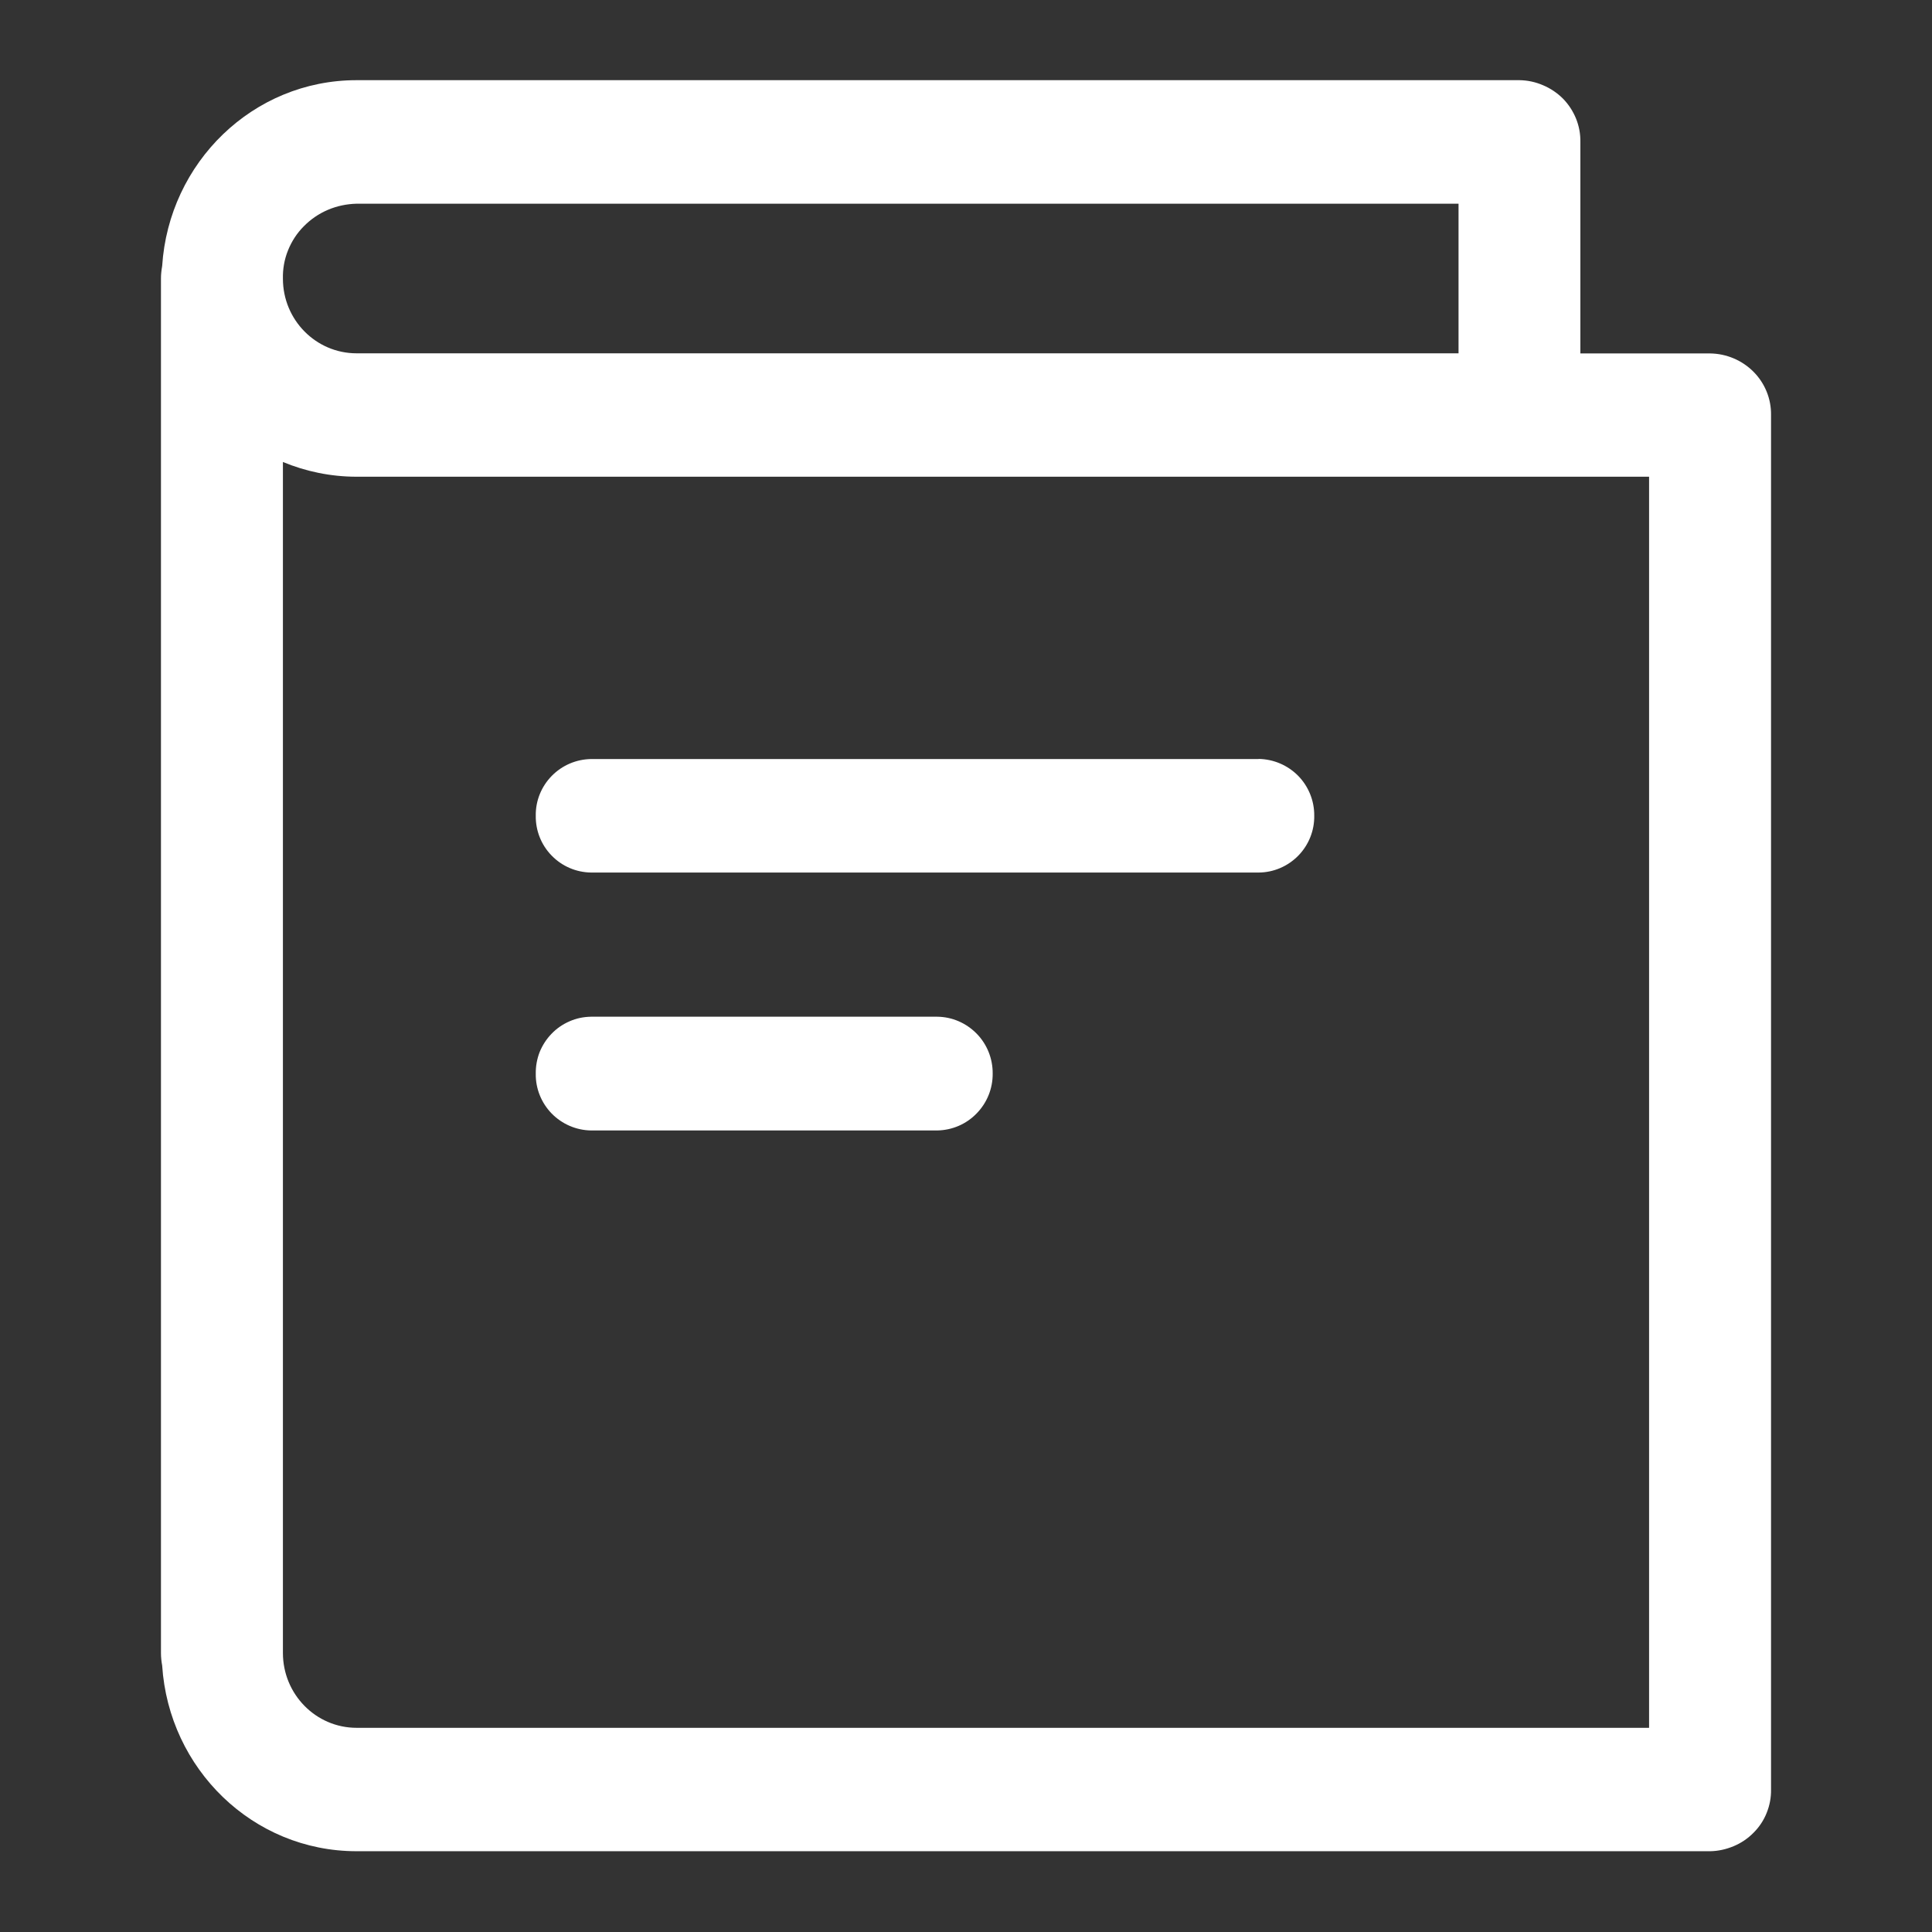 <svg width="16" height="16" viewBox="0 0 16 16" fill="none" xmlns="http://www.w3.org/2000/svg">
<rect x="0" y="0" width="16" height="16" fill="#333333" stroke="none"/>
<path d="M7.761 8.42H4.895C4.833 8.421 4.773 8.433 4.717 8.458C4.661 8.482 4.61 8.517 4.568 8.561C4.525 8.605 4.492 8.657 4.469 8.713C4.447 8.77 4.436 8.831 4.437 8.892C4.435 9.015 4.483 9.133 4.568 9.221C4.654 9.309 4.771 9.36 4.894 9.362H7.761C7.885 9.36 8.002 9.31 8.088 9.221C8.174 9.133 8.222 9.015 8.221 8.891C8.222 8.768 8.175 8.649 8.089 8.561C8.002 8.472 7.885 8.421 7.761 8.42ZM10.423 6.286H4.895C4.772 6.288 4.655 6.338 4.569 6.426C4.483 6.514 4.435 6.632 4.437 6.755C4.435 6.878 4.482 6.997 4.568 7.085C4.654 7.174 4.771 7.224 4.894 7.226H10.425C10.548 7.225 10.666 7.174 10.752 7.086C10.838 6.998 10.886 6.879 10.884 6.755C10.885 6.632 10.837 6.513 10.751 6.425C10.664 6.337 10.547 6.287 10.423 6.285V6.286Z" fill="white"/>
<path d="M14.162 2.927H13.088V1.175C13.089 1.109 13.077 1.044 13.052 0.982C13.027 0.921 12.991 0.865 12.944 0.817C12.897 0.77 12.841 0.732 12.779 0.706C12.717 0.679 12.651 0.665 12.584 0.664H2.953C2.094 0.664 1.398 1.347 1.343 2.203C1.337 2.237 1.333 2.271 1.333 2.306V13.689C1.333 13.725 1.337 13.761 1.343 13.793C1.398 14.649 2.094 15.331 2.953 15.331H14.163C14.23 15.33 14.296 15.315 14.358 15.289C14.42 15.263 14.476 15.225 14.523 15.177C14.57 15.13 14.607 15.074 14.631 15.013C14.656 14.951 14.668 14.886 14.667 14.82V3.437C14.669 3.304 14.617 3.175 14.523 3.08C14.428 2.984 14.299 2.929 14.163 2.927H14.162ZM2.953 1.687H12.079V2.926H2.953C2.616 2.926 2.343 2.649 2.343 2.308C2.341 2.228 2.355 2.148 2.385 2.074C2.415 1.999 2.459 1.931 2.516 1.874C2.573 1.816 2.64 1.77 2.715 1.738C2.79 1.706 2.871 1.689 2.953 1.687ZM2.953 14.309C2.616 14.309 2.343 14.031 2.343 13.689V3.826C2.531 3.904 2.738 3.948 2.954 3.948H13.657V14.309H2.953Z" fill="white"/>
</svg>
